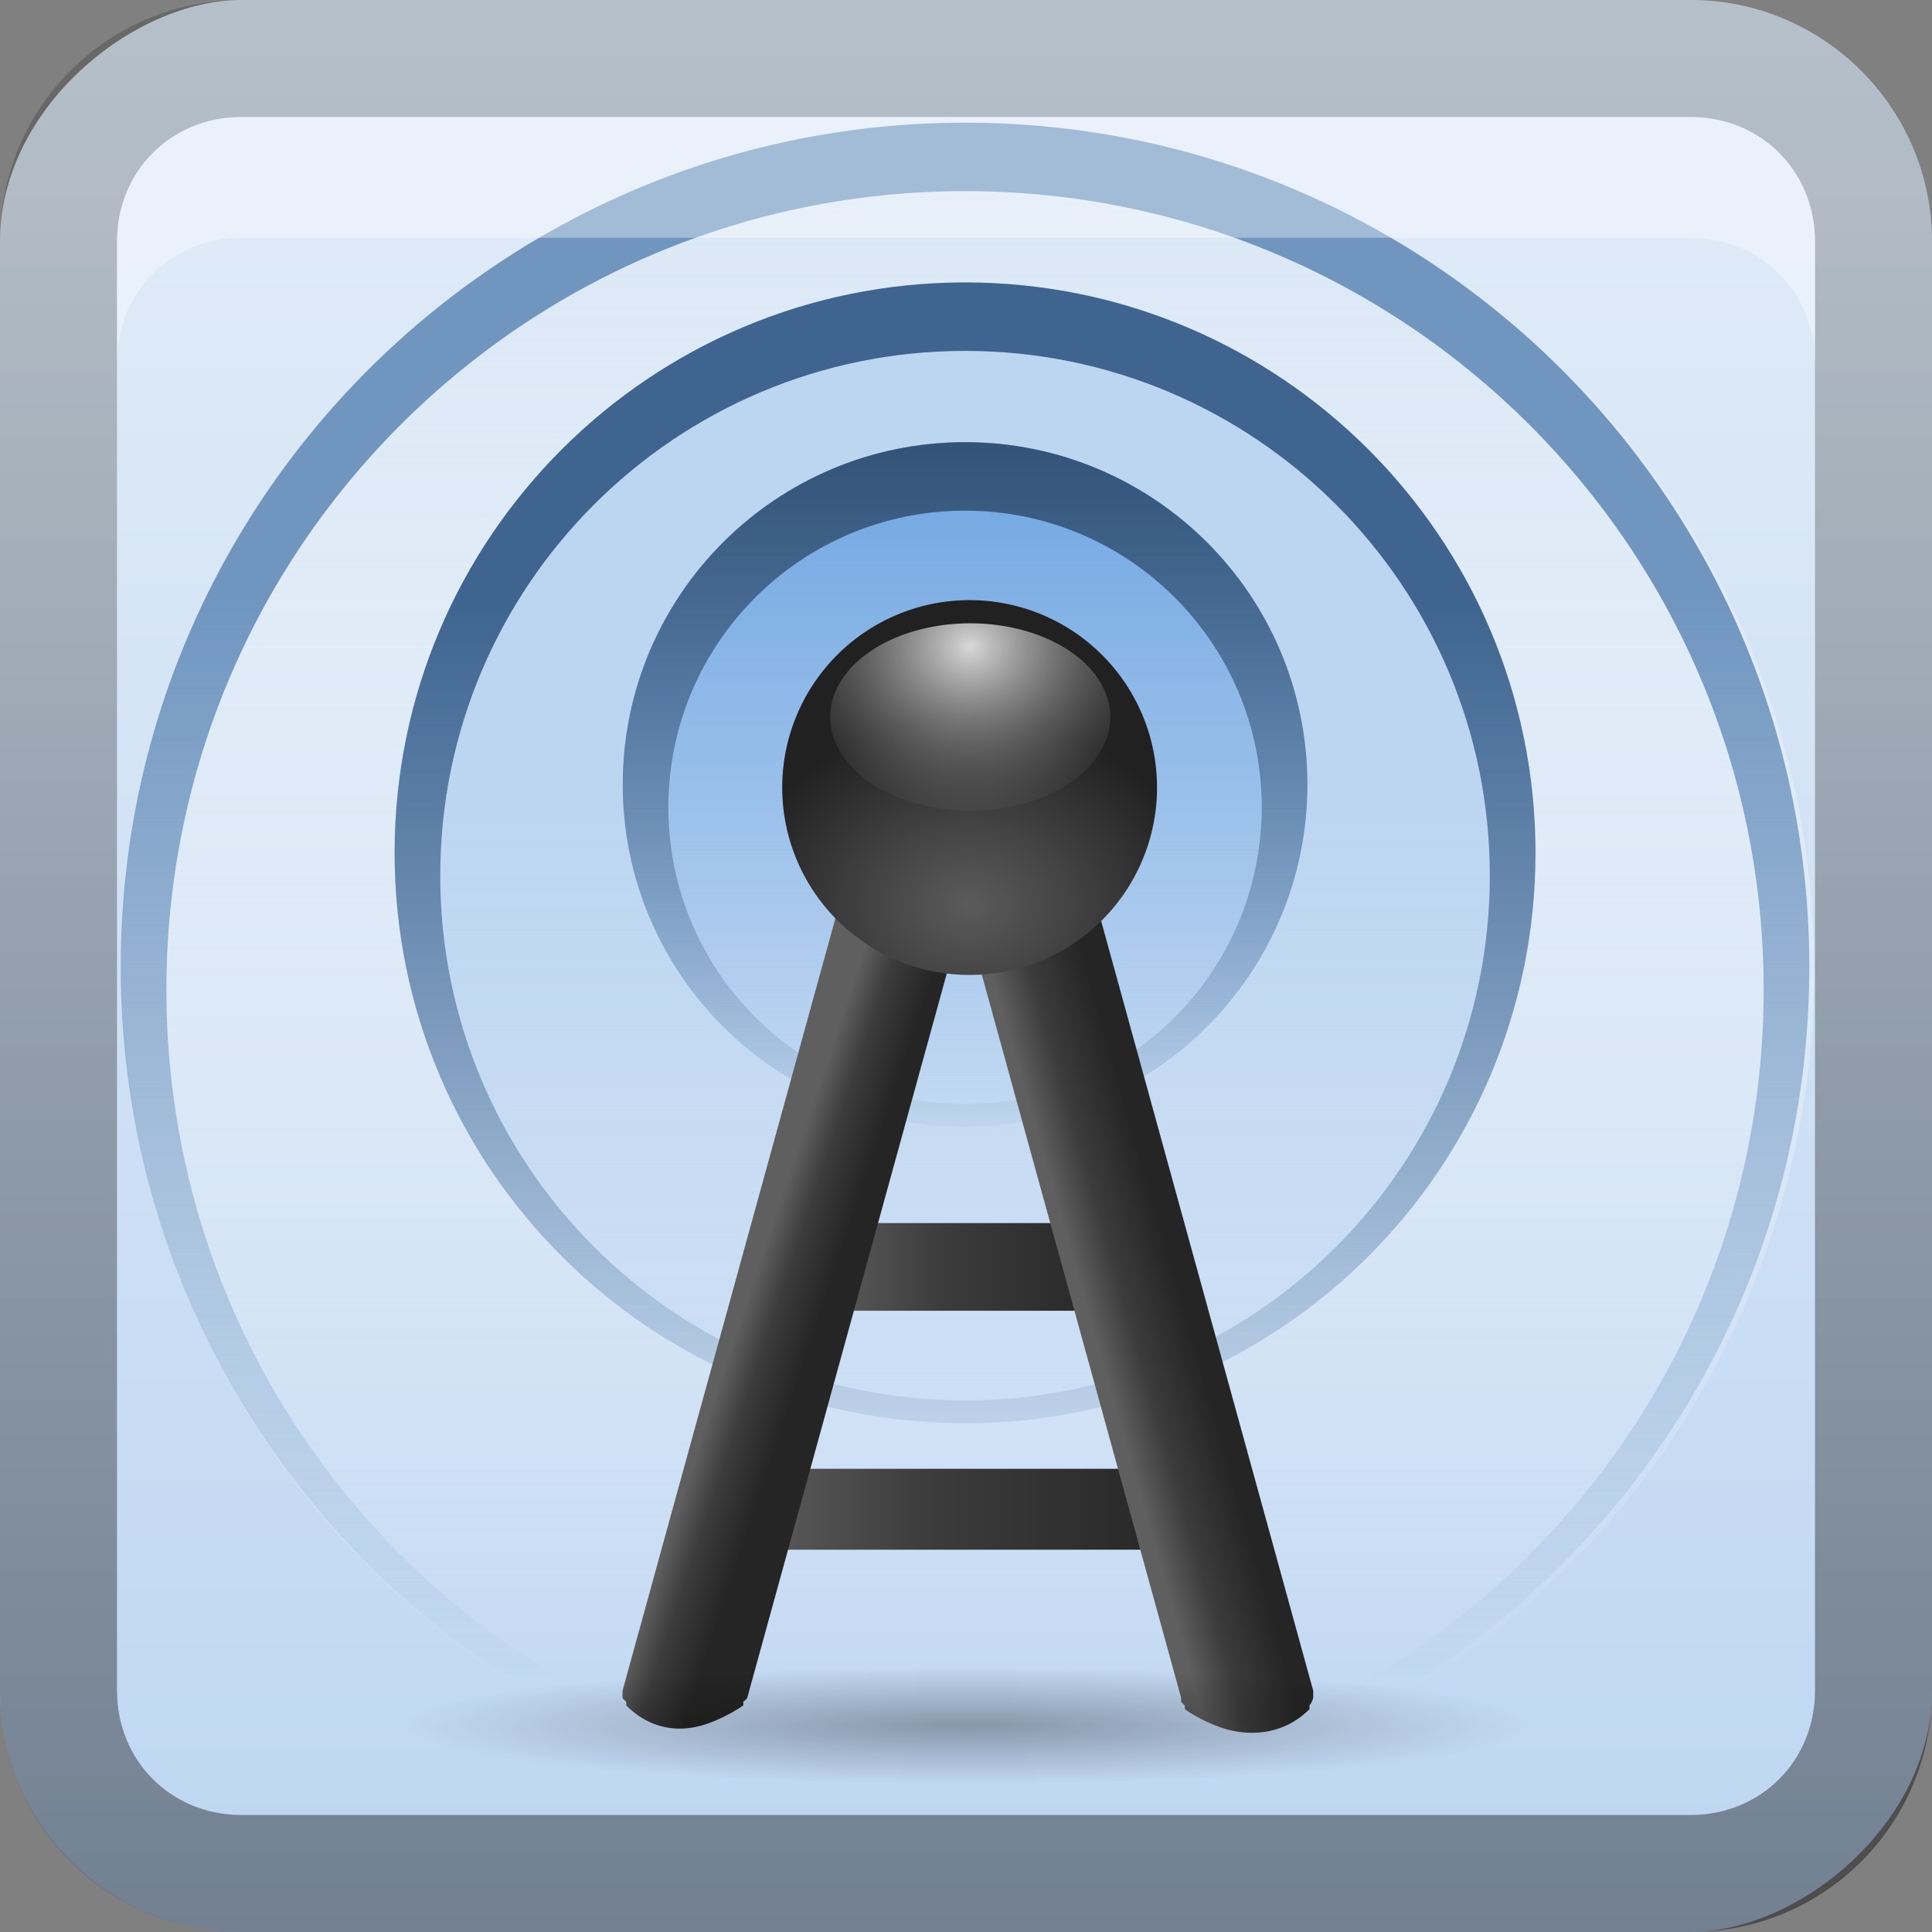 <?xml version="1.0" encoding="UTF-8" standalone="no"?>
<!-- Created with Inkscape (http://www.inkscape.org/) -->

<svg
   xmlns:dc="http://purl.org/dc/elements/1.1/"
   xmlns:cc="http://creativecommons.org/ns#"
   xmlns:rdf="http://www.w3.org/1999/02/22-rdf-syntax-ns#"
   xmlns:svg="http://www.w3.org/2000/svg"
   xmlns="http://www.w3.org/2000/svg"
   xmlns:xlink="http://www.w3.org/1999/xlink"
   xmlns:sodipodi="http://sodipodi.sourceforge.net/DTD/sodipodi-0.dtd"
   xmlns:inkscape="http://www.inkscape.org/namespaces/inkscape"
   width="16"
   height="16"
   id="svg2"
   sodipodi:version="0.32"
   inkscape:version="0.48.1 r9760"
   version="1.0"
   sodipodi:docname="network-wireless.svg"
   inkscape:output_extension="org.inkscape.output.svg.inkscape"
   style="display:inline">
  <rect width="100%" height="100%" fill="#808080" stroke="none"/>
  <defs
     id="defs4">
    <inkscape:perspective
       sodipodi:type="inkscape:persp3d"
       inkscape:vp_x="0 : 8 : 1"
       inkscape:vp_y="0 : 1000 : 0"
       inkscape:vp_z="16 : 8 : 1"
       inkscape:persp3d-origin="8 : 5.3333333 : 1"
       id="perspective35" />
    <linearGradient
       inkscape:collect="always"
       id="linearGradient3327">
      <stop
         style="stop-color:#000000;stop-opacity:1;"
         offset="0"
         id="stop3330" />
      <stop
         style="stop-color:#000000;stop-opacity:0;"
         offset="1"
         id="stop3333" />
    </linearGradient>
    <linearGradient
       id="ButtonColor"
       x1="10.32"
       y1="21"
       x2="10.32"
       y2="0.999"
       gradientUnits="userSpaceOnUse">
      <stop
         style="stop-color:#29669f;stop-opacity:1;"
         offset="0"
         id="stop3189" />
      <stop
         style="stop-color:#88b6e0;stop-opacity:1;"
         offset="1"
         id="stop3191" />
    </linearGradient>
    <linearGradient
       inkscape:collect="always"
       xlink:href="#linearGradient3700"
       id="linearGradient3204"
       x1="1"
       y1="9"
       x2="15"
       y2="9"
       gradientUnits="userSpaceOnUse"
       gradientTransform="translate(-17,-2)" />
    <linearGradient
       inkscape:collect="always"
       xlink:href="#linearGradient3327"
       id="linearGradient3629"
       x1="0"
       y1="8"
       x2="29.017"
       y2="8"
       gradientUnits="userSpaceOnUse"
       gradientTransform="matrix(0,-1,1,0,0,16)" />
    <linearGradient
       inkscape:collect="always"
       xlink:href="#SVGID_1_-4"
       id="linearGradient3765"
       gradientUnits="userSpaceOnUse"
       gradientTransform="matrix(0.093,0,0,0.041,-26.756,8.025)"
       x1="383.289"
       y1="0"
       x2="383.289"
       y2="218.48" />
    <linearGradient
       id="SVGID_1_-4"
       gradientUnits="userSpaceOnUse"
       x1="383.289"
       y1="0"
       x2="383.289"
       y2="218.48">
      <stop
         offset="0.006"
         style="stop-color:#ED2828"
         id="stop3143-2" />
      <stop
         offset="0.5"
         style="stop-color:#EF3B39"
         id="stop3145-1" />
      <stop
         offset="0.994"
         style="stop-color:#C02126"
         id="stop3147-3" />
    </linearGradient>
    <linearGradient
       y2="180.675"
       x2="175.308"
       y1="73.254"
       x1="175.308"
       gradientUnits="userSpaceOnUse"
       id="linearGradient3749-5">
      <stop
         id="stop3751-8"
         style="stop-color:#000000;stop-opacity:1;"
         offset="0" />
      <stop
         id="stop3753-7"
         style="stop-color:#000000;stop-opacity:0.473;"
         offset="0.994" />
    </linearGradient>
    <linearGradient
       inkscape:collect="always"
       xlink:href="#linearGradient3749-5"
       id="linearGradient3754"
       gradientUnits="userSpaceOnUse"
       gradientTransform="matrix(0.042,0,0,0.034,1.944,0.786)"
       x1="175.308"
       y1="73.254"
       x2="175.308"
       y2="180.675" />
    <linearGradient
       inkscape:collect="always"
       xlink:href="#linearGradient3749-5"
       id="linearGradient3756"
       gradientUnits="userSpaceOnUse"
       gradientTransform="matrix(0.05,0,0,0.034,2.48,0.786)"
       x1="175.308"
       y1="73.254"
       x2="175.308"
       y2="180.675" />
    <linearGradient
       y2="180.675"
       x2="175.308"
       y1="73.254"
       x1="175.308"
       gradientTransform="matrix(0.049,0,0,0.034,3.116,0.786)"
       gradientUnits="userSpaceOnUse"
       id="linearGradient3809"
       xlink:href="#linearGradient3749-5"
       inkscape:collect="always" />
    <inkscape:perspective
       id="perspective3934"
       inkscape:persp3d-origin="0.5 : 0.33333333 : 1"
       inkscape:vp_z="1 : 0.5 : 1"
       inkscape:vp_y="0 : 1000 : 0"
       inkscape:vp_x="0 : 0.5 : 1"
       sodipodi:type="inkscape:persp3d" />
    <linearGradient
       inkscape:collect="always"
       xlink:href="#linearGradient3700"
       id="linearGradient3181"
       x1="-3.061"
       y1="27.258"
       x2="-3.061"
       y2="7.254"
       gradientUnits="userSpaceOnUse"
       gradientTransform="translate(12.119,-7.258)" />
    <linearGradient
       id="linearGradient3700">
      <stop
         style="stop-color:#bed6f2;stop-opacity:1;"
         offset="0"
         id="stop3702" />
      <stop
         style="stop-color:#deeaf7;stop-opacity:1;"
         offset="1"
         id="stop3704" />
    </linearGradient>
    <linearGradient
       y2="7.254"
       x2="-3.061"
       y1="27.258"
       x1="-3.061"
       gradientTransform="translate(-7.97,-10.113)"
       gradientUnits="userSpaceOnUse"
       id="linearGradient3943"
       xlink:href="#linearGradient3700"
       inkscape:collect="always" />
    <inkscape:perspective
       id="perspective3963"
       inkscape:persp3d-origin="0.5 : 0.33333333 : 1"
       inkscape:vp_z="1 : 0.5 : 1"
       inkscape:vp_y="0 : 1000 : 0"
       inkscape:vp_x="0 : 0.5 : 1"
       sodipodi:type="inkscape:persp3d" />
    <linearGradient
       inkscape:collect="always"
       xlink:href="#linearGradient3668"
       id="linearGradient3674"
       x1="78"
       y1="25"
       x2="78"
       y2="56"
       gradientUnits="userSpaceOnUse"
       gradientTransform="matrix(0.189,0,0,0.189,-6.757,-1.081)" />
    <linearGradient
       id="linearGradient3668">
      <stop
         style="stop-color:#5c3377;stop-opacity:1;"
         offset="0"
         id="stop3670" />
      <stop
         style="stop-color:#60357d;stop-opacity:0;"
         offset="1"
         id="stop3672" />
    </linearGradient>
    <linearGradient
       inkscape:collect="always"
       xlink:href="#linearGradient3676"
       id="linearGradient3682"
       x1="48"
       y1="25"
       x2="48"
       y2="56"
       gradientUnits="userSpaceOnUse" />
    <linearGradient
       id="linearGradient3676">
      <stop
         style="stop-color:#9337d6;stop-opacity:1;"
         offset="0"
         id="stop3678" />
      <stop
         style="stop-color:#ac65df;stop-opacity:0;"
         offset="1"
         id="stop3680" />
    </linearGradient>
    <linearGradient
       inkscape:collect="always"
       xlink:href="#linearGradient3707"
       id="linearGradient3713"
       x1="79"
       y1="31.991"
       x2="79"
       y2="72.012"
       gradientUnits="userSpaceOnUse"
       gradientTransform="matrix(0.189,0,0,0.189,-6.757,-1.081)" />
    <linearGradient
       id="linearGradient3707">
      <stop
         style="stop-color:#6a4f7e;stop-opacity:1;"
         offset="0"
         id="stop3709" />
      <stop
         style="stop-color:#684e7c;stop-opacity:0;"
         offset="1"
         id="stop3711" />
    </linearGradient>
    <linearGradient
       inkscape:collect="always"
       xlink:href="#linearGradient3699"
       id="linearGradient3705"
       x1="50"
       y1="37"
       x2="50"
       y2="69.062"
       gradientUnits="userSpaceOnUse" />
    <linearGradient
       id="linearGradient3699">
      <stop
         style="stop-color:#d4aeee;stop-opacity:1;"
         offset="0"
         id="stop3701" />
      <stop
         style="stop-color:#d4aeee;stop-opacity:0;"
         offset="1"
         id="stop3703" />
    </linearGradient>
    <linearGradient
       inkscape:collect="always"
       xlink:href="#linearGradient3730"
       id="linearGradient3736"
       x1="112"
       y1="32"
       x2="112"
       y2="80"
       gradientUnits="userSpaceOnUse"
       gradientTransform="matrix(0.189,0,0,0.189,-12.432,-1.081)" />
    <linearGradient
       id="linearGradient3730">
      <stop
         style="stop-color:#8797a9;stop-opacity:1;"
         offset="0"
         id="stop3732" />
      <stop
         style="stop-color:#8797a9;stop-opacity:0;"
         offset="1"
         id="stop3734" />
    </linearGradient>
    <linearGradient
       y2="75.676"
       x2="51.459"
       y1="13.405"
       x1="51.459"
       gradientUnits="userSpaceOnUse"
       id="linearGradient3952"
       xlink:href="#linearGradient3722"
       inkscape:collect="always" />
    <linearGradient
       inkscape:collect="always"
       id="linearGradient3722">
      <stop
         style="stop-color:#ead7f5;stop-opacity:1;"
         offset="0"
         id="stop3724" />
      <stop
         style="stop-color:#ffffff;stop-opacity:0"
         offset="1"
         id="stop3726" />
    </linearGradient>
    <linearGradient
       y2="75.676"
       x2="51.459"
       y1="13.405"
       x1="51.459"
       gradientUnits="userSpaceOnUse"
       id="linearGradient3997"
       xlink:href="#linearGradient3722"
       inkscape:collect="always" />
    <inkscape:perspective
       id="perspective4007"
       inkscape:persp3d-origin="0.5 : 0.33333333 : 1"
       inkscape:vp_z="1 : 0.5 : 1"
       inkscape:vp_y="0 : 1000 : 0"
       inkscape:vp_x="0 : 0.5 : 1"
       sodipodi:type="inkscape:persp3d" />
    <radialGradient
       inkscape:collect="always"
       xlink:href="#linearGradient3741"
       id="radialGradient3924"
       gradientUnits="userSpaceOnUse"
       gradientTransform="matrix(1.25,0,0,1,-12,0)"
       cx="48"
       cy="45"
       fx="48"
       fy="45"
       r="8" />
    <linearGradient
       inkscape:collect="always"
       id="linearGradient3741">
      <stop
         style="stop-color:#513162;stop-opacity:1"
         offset="0"
         id="stop3743" />
      <stop
         id="stop3749"
         offset="0.411"
         style="stop-color:#340d42;stop-opacity:1" />
      <stop
         style="stop-color:#0e0c0f;stop-opacity:1"
         offset="1"
         id="stop3745" />
    </linearGradient>
    <radialGradient
       inkscape:collect="always"
       xlink:href="#linearGradient3753"
       id="radialGradient3922"
       gradientUnits="userSpaceOnUse"
       gradientTransform="matrix(2,0,0,1.5,-42,-20)"
       cx="42"
       cy="40"
       fx="42"
       fy="40"
       r="8" />
    <linearGradient
       inkscape:collect="always"
       id="linearGradient3753">
      <stop
         style="stop-color:#dcbff1;stop-opacity:1"
         offset="0"
         id="stop3755" />
      <stop
         style="stop-color:#594b88;stop-opacity:0"
         offset="1"
         id="stop3757" />
    </linearGradient>
    <linearGradient
       inkscape:collect="always"
       xlink:href="#linearGradient4011"
       id="linearGradient3920"
       gradientUnits="userSpaceOnUse"
       gradientTransform="matrix(0.252,0,0,0.207,-7.597,0.831)"
       x1="78"
       y1="83"
       x2="78"
       y2="48.868" />
    <linearGradient
       id="linearGradient4011"
       inkscape:collect="always">
      <stop
         id="stop4013"
         offset="0"
         style="stop-color:#07060b;stop-opacity:1" />
      <stop
         id="stop4015"
         offset="1"
         style="stop-color:#37243e;stop-opacity:1" />
    </linearGradient>
    <radialGradient
       inkscape:collect="always"
       xlink:href="#linearGradient3783"
       id="radialGradient3918"
       gradientUnits="userSpaceOnUse"
       gradientTransform="matrix(0.252,0,0,0.093,-7.597,6.915)"
       cx="78"
       cy="55"
       fx="78"
       fy="55"
       r="9" />
    <linearGradient
       id="linearGradient3783">
      <stop
         style="stop-color:#ae96ba;stop-opacity:1"
         offset="0"
         id="stop3785" />
      <stop
         id="stop3791"
         offset="0.836"
         style="stop-color:#755584;stop-opacity:1" />
      <stop
         style="stop-color:#664e70;stop-opacity:0"
         offset="1"
         id="stop3787" />
    </linearGradient>
    <linearGradient
       inkscape:collect="always"
       xlink:href="#linearGradient3816"
       id="linearGradient3916"
       gradientUnits="userSpaceOnUse"
       gradientTransform="matrix(0.252,0,0,0.149,-7.597,3.721)"
       x1="78"
       y1="50"
       x2="78"
       y2="58" />
    <linearGradient
       inkscape:collect="always"
       id="linearGradient3816">
      <stop
         style="stop-color:#000000;stop-opacity:1;"
         offset="0"
         id="stop3818" />
      <stop
         style="stop-color:#000000;stop-opacity:0;"
         offset="1"
         id="stop3820" />
    </linearGradient>
    <linearGradient
       inkscape:collect="always"
       xlink:href="#linearGradient3802"
       id="linearGradient3914"
       gradientUnits="userSpaceOnUse"
       gradientTransform="matrix(0.252,0,0,0.207,-7.597,0.624)"
       spreadMethod="reflect"
       x1="77.998"
       y1="56.797"
       x2="87"
       y2="56.797" />
    <linearGradient
       id="linearGradient3802">
      <stop
         style="stop-color:#ffffff;stop-opacity:1;"
         offset="0"
         id="stop3804" />
      <stop
         style="stop-color:#ffffff;stop-opacity:0;"
         offset="1"
         id="stop3806" />
    </linearGradient>
    <linearGradient
       inkscape:collect="always"
       xlink:href="#linearGradient3835"
       id="linearGradient3912"
       gradientUnits="userSpaceOnUse"
       gradientTransform="matrix(0.252,0,0,0.207,-7.597,0.831)"
       x1="80"
       y1="61"
       x2="80"
       y2="79" />
    <linearGradient
       inkscape:collect="always"
       id="linearGradient3835">
      <stop
         style="stop-color:#4d3557;stop-opacity:1;"
         offset="0"
         id="stop3837" />
      <stop
         style="stop-color:#4d3557;stop-opacity:0;"
         offset="1"
         id="stop3839" />
    </linearGradient>
    <linearGradient
       y2="79"
       x2="80"
       y1="61"
       x1="80"
       gradientTransform="matrix(0.252,0,0,0.207,-7.597,0.831)"
       gradientUnits="userSpaceOnUse"
       id="linearGradient4050"
       xlink:href="#linearGradient3835"
       inkscape:collect="always" />
    <radialGradient
       inkscape:collect="always"
       xlink:href="#linearGradient3753-0"
       id="radialGradient3922-5"
       gradientUnits="userSpaceOnUse"
       gradientTransform="matrix(2,0,0,1.5,-42,-20)"
       cx="42"
       cy="40"
       fx="42"
       fy="40"
       r="8" />
    <linearGradient
       id="linearGradient3753-0">
      <stop
         style="stop-color:#d8d8d8;stop-opacity:1;"
         offset="0"
         id="stop3755-8" />
      <stop
         style="stop-color:#6a6a6a;stop-opacity:0;"
         offset="1"
         id="stop3757-0" />
    </linearGradient>
    <radialGradient
       inkscape:collect="always"
       xlink:href="#linearGradient3741-1"
       id="radialGradient3924-4"
       gradientUnits="userSpaceOnUse"
       gradientTransform="matrix(1.25,0,0,1,-12,0)"
       cx="48"
       cy="45"
       fx="48"
       fy="45"
       r="8" />
    <linearGradient
       id="linearGradient3741-1">
      <stop
         style="stop-color:#5b5b5b;stop-opacity:1;"
         offset="0"
         id="stop3743-1" />
      <stop
         id="stop3749-3"
         offset="0.411"
         style="stop-color:#444444;stop-opacity:1;" />
      <stop
         style="stop-color:#212121;stop-opacity:1;"
         offset="1"
         id="stop3745-59" />
    </linearGradient>
    <radialGradient
       inkscape:collect="always"
       xlink:href="#linearGradient3883-9"
       id="radialGradient3889-9"
       cx="48"
       cy="83"
       fx="48"
       fy="83"
       r="8"
       gradientTransform="matrix(1,0,0,0.25,0,62.25)"
       gradientUnits="userSpaceOnUse" />
    <linearGradient
       inkscape:collect="always"
       id="linearGradient3883-9">
      <stop
         style="stop-color:#000000;stop-opacity:1;"
         offset="0"
         id="stop3885-8" />
      <stop
         style="stop-color:#000000;stop-opacity:0;"
         offset="1"
         id="stop3887-7" />
    </linearGradient>
    <linearGradient
       inkscape:collect="always"
       xlink:href="#linearGradient3741-7"
       id="linearGradient3894"
       x1="38"
       y1="59"
       x2="41"
       y2="60"
       gradientUnits="userSpaceOnUse"
       gradientTransform="matrix(0.195,0,0,0.195,-0.951,-1.549)" />
    <linearGradient
       id="linearGradient3741-7">
      <stop
         style="stop-color:#5f5f5f;stop-opacity:1;"
         offset="0"
         id="stop3743-3" />
      <stop
         id="stop3749-6"
         offset="0.411"
         style="stop-color:#3c3c3c;stop-opacity:1;" />
      <stop
         style="stop-color:#252525;stop-opacity:1;"
         offset="1"
         id="stop3745-5" />
    </linearGradient>
    <linearGradient
       inkscape:collect="always"
       xlink:href="#linearGradient3741-7"
       id="linearGradient3898"
       gradientUnits="userSpaceOnUse"
       gradientTransform="matrix(-0.195,0,0,0.195,16.955,-1.549)"
       x1="38"
       y1="59"
       x2="41"
       y2="60" />
    <linearGradient
       id="linearGradient4193">
      <stop
         style="stop-color:#5f5f5f;stop-opacity:1;"
         offset="0"
         id="stop4195" />
      <stop
         id="stop4197"
         offset="0.411"
         style="stop-color:#3c3c3c;stop-opacity:1;" />
      <stop
         style="stop-color:#252525;stop-opacity:1;"
         offset="1"
         id="stop4199" />
    </linearGradient>
    <linearGradient
       inkscape:collect="always"
       xlink:href="#linearGradient3741-7"
       id="linearGradient3908-2"
       x1="41.5"
       y1="60"
       x2="54.5"
       y2="60"
       gradientUnits="userSpaceOnUse"
       gradientTransform="matrix(0.195,0,0,0.363,-1.341,-11.284)" />
    <linearGradient
       id="linearGradient4202">
      <stop
         style="stop-color:#5f5f5f;stop-opacity:1;"
         offset="0"
         id="stop4204" />
      <stop
         id="stop4206"
         offset="0.411"
         style="stop-color:#3c3c3c;stop-opacity:1;" />
      <stop
         style="stop-color:#252525;stop-opacity:1;"
         offset="1"
         id="stop4208" />
    </linearGradient>
    <linearGradient
       inkscape:collect="always"
       xlink:href="#linearGradient3741-7"
       id="linearGradient3912-3"
       gradientUnits="userSpaceOnUse"
       x1="41.5"
       y1="60"
       x2="54.5"
       y2="60"
       gradientTransform="matrix(0.292,0,0,0.335,-6.012,-7.593)" />
    <linearGradient
       id="linearGradient4211">
      <stop
         style="stop-color:#5f5f5f;stop-opacity:1;"
         offset="0"
         id="stop4213" />
      <stop
         id="stop4215"
         offset="0.411"
         style="stop-color:#3c3c3c;stop-opacity:1;" />
      <stop
         style="stop-color:#252525;stop-opacity:1;"
         offset="1"
         id="stop4217" />
    </linearGradient>
    <linearGradient
       y2="60"
       x2="54.5"
       y1="60"
       x1="41.5"
       gradientTransform="matrix(0.275,-0.246,0.138,0.123,-13.663,15.689)"
       gradientUnits="userSpaceOnUse"
       id="linearGradient3979"
       xlink:href="#linearGradient3741-7"
       inkscape:collect="always" />
    <linearGradient
       id="linearGradient4220">
      <stop
         style="stop-color:#5f5f5f;stop-opacity:1;"
         offset="0"
         id="stop4222" />
      <stop
         id="stop4224"
         offset="0.411"
         style="stop-color:#3c3c3c;stop-opacity:1;" />
      <stop
         style="stop-color:#252525;stop-opacity:1;"
         offset="1"
         id="stop4226" />
    </linearGradient>
    <linearGradient
       inkscape:collect="always"
       xlink:href="#linearGradient3668-1"
       id="linearGradient3674-4"
       x1="78"
       y1="25"
       x2="78"
       y2="56"
       gradientUnits="userSpaceOnUse"
       gradientTransform="matrix(0.189,0,0,0.189,-6.748,-1.063)" />
    <linearGradient
       id="linearGradient3668-1">
      <stop
         style="stop-color:#335377;stop-opacity:1;"
         offset="0"
         id="stop3670-5" />
      <stop
         style="stop-color:#35577d;stop-opacity:0;"
         offset="1"
         id="stop3672-0" />
    </linearGradient>
    <linearGradient
       inkscape:collect="always"
       xlink:href="#linearGradient3676-3"
       id="linearGradient3682-8"
       x1="48"
       y1="25"
       x2="48"
       y2="56"
       gradientUnits="userSpaceOnUse" />
    <linearGradient
       id="linearGradient3676-3">
      <stop
         style="stop-color:#6ea4e1;stop-opacity:1;"
         offset="0"
         id="stop3678-5" />
      <stop
         style="stop-color:#81b0e5;stop-opacity:0;"
         offset="1"
         id="stop3680-6" />
    </linearGradient>
    <linearGradient
       inkscape:collect="always"
       xlink:href="#linearGradient3707-9"
       id="linearGradient3713-5"
       x1="79"
       y1="31.991"
       x2="79"
       y2="72.012"
       gradientUnits="userSpaceOnUse"
       gradientTransform="matrix(0.189,0,0,0.189,-6.748,-1.063)" />
    <linearGradient
       id="linearGradient3707-9">
      <stop
         style="stop-color:#3e648f;stop-opacity:1;"
         offset="0"
         id="stop3709-9" />
      <stop
         style="stop-color:#3d638d;stop-opacity:0;"
         offset="1"
         id="stop3711-0" />
    </linearGradient>
    <linearGradient
       inkscape:collect="always"
       xlink:href="#linearGradient3699-6"
       id="linearGradient3705-7"
       x1="50"
       y1="37"
       x2="50"
       y2="69.062"
       gradientUnits="userSpaceOnUse" />
    <linearGradient
       id="linearGradient3699-6">
      <stop
         style="stop-color:#bcd5f1;stop-opacity:1;"
         offset="0"
         id="stop3701-3" />
      <stop
         style="stop-color:#afccee;stop-opacity:0;"
         offset="1"
         id="stop3703-7" />
    </linearGradient>
    <linearGradient
       inkscape:collect="always"
       xlink:href="#linearGradient3730-1"
       id="linearGradient3736-6"
       x1="112"
       y1="32"
       x2="112"
       y2="80"
       gradientUnits="userSpaceOnUse"
       gradientTransform="matrix(0.189,0,0,0.189,-12.417,-1.063)" />
    <linearGradient
       id="linearGradient3730-1">
      <stop
         style="stop-color:#7096c0;stop-opacity:1;"
         offset="0"
         id="stop3732-5" />
      <stop
         style="stop-color:#7096c0;stop-opacity:0;"
         offset="1"
         id="stop3734-0" />
    </linearGradient>
    <linearGradient
       y2="75.676"
       x2="51.459"
       y1="13.405"
       x1="51.459"
       gradientUnits="userSpaceOnUse"
       id="linearGradient3952-6"
       xlink:href="#linearGradient3722-5"
       inkscape:collect="always" />
    <linearGradient
       id="linearGradient3722-5">
      <stop
         style="stop-color:#d7e5f5;stop-opacity:1;"
         offset="0"
         id="stop3724-0" />
      <stop
         style="stop-color:#ffffff;stop-opacity:0"
         offset="1"
         id="stop3726-8" />
    </linearGradient>
    <linearGradient
       y2="75.676"
       x2="51.459"
       y1="13.405"
       x1="51.459"
       gradientUnits="userSpaceOnUse"
       id="linearGradient4266"
       xlink:href="#linearGradient3722-5"
       inkscape:collect="always" />
    <linearGradient
       inkscape:collect="always"
       xlink:href="#linearGradient3741-7"
       id="linearGradient4183"
       gradientUnits="userSpaceOnUse"
       gradientTransform="matrix(0.195,0,0,0.195,-0.951,-1.549)"
       x1="38"
       y1="59"
       x2="41"
       y2="60" />
    <linearGradient
       inkscape:collect="always"
       xlink:href="#linearGradient3741-7"
       id="linearGradient4187"
       gradientUnits="userSpaceOnUse"
       gradientTransform="matrix(0.195,0,0,0.195,-0.951,-1.549)"
       x1="38"
       y1="59"
       x2="41"
       y2="60" />
    <linearGradient
       inkscape:collect="always"
       xlink:href="#linearGradient3741-7"
       id="linearGradient4189"
       gradientUnits="userSpaceOnUse"
       gradientTransform="matrix(-0.195,0,0,0.195,16.955,-1.549)"
       x1="38"
       y1="59"
       x2="41"
       y2="60" />
    <linearGradient
       inkscape:collect="always"
       xlink:href="#linearGradient3741-7"
       id="linearGradient4194"
       gradientUnits="userSpaceOnUse"
       gradientTransform="matrix(-0.195,0,0,0.195,16.955,-1.549)"
       x1="42.322"
       y1="58.164"
       x2="38.491"
       y2="57.072" />
  </defs>
  <sodipodi:namedview
     id="base"
     pagecolor="#ffffff"
     bordercolor="#e7e7e7"
     borderopacity="1"
     inkscape:pageopacity="0.0"
     inkscape:pageshadow="2"
     inkscape:zoom="36.853855"
     inkscape:cx="4.0653375"
     inkscape:cy="7.0729463"
     inkscape:document-units="px"
     inkscape:current-layer="layer1"
     showgrid="true"
     inkscape:showpageshadow="false"
     showguides="false"
     inkscape:guide-bbox="true"
     inkscape:window-width="1920"
     inkscape:window-height="1030"
     inkscape:window-x="0"
     inkscape:window-y="25"
     inkscape:window-maximized="1"
     inkscape:snap-global="false">
    <sodipodi:guide
       orientation="1,0"
       position="0,112"
       id="guide2383" />
    <sodipodi:guide
       orientation="0,1"
       position="26.278,128"
       id="guide2385" />
    <sodipodi:guide
       orientation="1,0"
       position="128,54.082"
       id="guide2387" />
    <sodipodi:guide
       orientation="0,1"
       position="78.156,0"
       id="guide2389" />
    <sodipodi:guide
       orientation="0,1"
       position="60.864,64.085"
       id="guide2391" />
    <inkscape:grid
       type="xygrid"
       id="grid3672"
       visible="true"
       enabled="true" />
  </sodipodi:namedview>
  <g
     inkscape:label="Button"
     inkscape:groupmode="layer"
     id="layer1">
    <rect
       ry="2"
       rx="2"
       y="0"
       x="-16"
       height="16"
       width="16"
       id="rect3196"
       style="fill:url(#linearGradient3204);fill-opacity:1.0;fill-rule:nonzero;stroke:none"
       transform="matrix(0,-1,1,0,0,0)" />
    <path
       style="opacity:0.4;fill:url(#linearGradient3629);fill-opacity:1;fill-rule:nonzero;stroke:none"
       d="m 0,14 c 0,1.108 0.892,2 2,2 l 12,0 c 1.108,0 2,-0.892 2,-2 L 16,2 C 16,0.892 15.108,0 14,0 L 2,0 C 0.892,0 0,0.892 0,2 l 0,12 z m 0.969,0 0,-12 C 0.969,1.417 1.417,0.969 2,0.969 l 12,0 c 0.583,0 1.031,0.448 1.031,1.031 l 0,12 c 0,0.583 -0.448,1.031 -1.031,1.031 l -12,0 C 1.417,15.031 0.969,14.583 0.969,14 z"
       id="rect2835" />
    <path
       sodipodi:type="arc"
       style="color:#000000;fill:url(#linearGradient4266);fill-opacity:1;fill-rule:nonzero;stroke:none;stroke-width:0.3;marker:none;visibility:visible;display:inline;overflow:visible;enable-background:accumulate"
       id="path3715"
       sodipodi:cx="48"
       sodipodi:cy="48"
       sodipodi:rx="32"
       sodipodi:ry="32"
       d="m 80,48 a 32,32 0 1 1 -64,0 32,32 0 1 1 64,0 z"
       transform="matrix(0.219,0,0,0.219,-2.496,-2.48)" />
    <path
       inkscape:connector-curvature="0"
       style="color:#000000;fill:url(#linearGradient3736-6);fill-opacity:1;fill-rule:nonzero;stroke:none;stroke-width:0.3;marker:none;visibility:visible;display:inline;overflow:visible;enable-background:accumulate"
       d="M 7.992,1.016 C 4.13,1.016 1,4.146 1,8.008 1,11.87 4.13,15 7.992,15 c 3.862,0 6.992,-3.13 6.992,-6.992 0,-3.862 -3.13,-6.992 -6.992,-6.992 z m 0,0.567 c 3.653,0 6.614,2.961 6.614,6.614 0,3.653 -2.961,6.614 -6.614,6.614 -3.653,0 -6.614,-2.961 -6.614,-6.614 0,-3.653 2.961,-6.614 6.614,-6.614 z"
       id="path3717" />
    <path
       transform="matrix(0.189,0,0,0.189,-1.079,-0.496)"
       d="m 73,40 a 25,25 0 1 1 -50,0 25,25 0 1 1 50,0 z"
       sodipodi:ry="25"
       sodipodi:rx="25"
       sodipodi:cy="40"
       sodipodi:cx="48"
       id="path3696"
       style="color:#000000;fill:url(#linearGradient3705-7);fill-opacity:1;fill-rule:nonzero;stroke:none;stroke-width:0.3;marker:none;visibility:visible;display:inline;overflow:visible;enable-background:accumulate"
       sodipodi:type="arc" />
    <path
       inkscape:connector-curvature="0"
       style="color:#000000;fill:url(#linearGradient3713-5);fill-opacity:1;fill-rule:nonzero;stroke:none;stroke-width:0.3;marker:none;visibility:visible;display:inline;overflow:visible;enable-background:accumulate"
       d="m 7.992,2.339 c -2.609,0 -4.724,2.115 -4.724,4.724 0,2.609 2.115,4.724 4.724,4.724 2.609,0 4.724,-2.115 4.724,-4.724 0,-2.609 -2.115,-4.724 -4.724,-4.724 z m 0,0.567 c 2.4,0 4.346,1.946 4.346,4.346 0,2.4 -1.946,4.346 -4.346,4.346 -2.4,0 -4.346,-1.946 -4.346,-4.346 0,-2.4 1.946,-4.346 4.346,-4.346 z"
       id="path3690" />
    <path
       transform="matrix(0.189,0,0,0.189,-1.079,-1.063)"
       sodipodi:type="arc"
       style="color:#000000;fill:url(#linearGradient3682-8);fill-opacity:1;fill-rule:nonzero;stroke:none;stroke-width:0.3;marker:none;visibility:visible;display:inline;overflow:visible;enable-background:accumulate"
       id="path3661"
       sodipodi:cx="48"
       sodipodi:cy="40"
       sodipodi:rx="15"
       sodipodi:ry="15"
       d="m 63,40 a 15,15 0 1 1 -30,0 15,15 0 1 1 30,0 z" />
    <path
       inkscape:connector-curvature="0"
       style="color:#000000;fill:url(#linearGradient3674-4);fill-opacity:1;fill-rule:nonzero;stroke:none;stroke-width:0.3;marker:none;visibility:visible;display:inline;overflow:visible;enable-background:accumulate"
       d="m 7.992,3.662 c -1.566,0 -2.835,1.269 -2.835,2.835 0,1.566 1.269,2.835 2.835,2.835 1.566,0 2.835,-1.269 2.835,-2.835 0,-1.566 -1.269,-2.835 -2.835,-2.835 z m 0,0.567 c 1.357,0 2.457,1.1 2.457,2.457 0,1.357 -1.1,2.457 -2.457,2.457 -1.357,0 -2.457,-1.1 -2.457,-2.457 0,-1.357 1.1,-2.457 2.457,-2.457 z"
       id="path3663" />
    <path
       inkscape:connector-curvature="0"
       id="path3910"
       d="m 6.25,12.164 3.503,0 0,0.67 -3.503,0 z"
       style="fill:url(#linearGradient3912-3);fill-opacity:1;stroke:none;display:inline" />
    <path
       style="fill:url(#linearGradient3908-2);fill-opacity:1;stroke:none;display:inline"
       d="m 6.834,10.129 2.336,0 0,0.726 -2.336,0 z"
       id="path3900"
       inkscape:connector-curvature="0" />
    <path
       sodipodi:type="inkscape:offset"
       inkscape:radius="0.15821823"
       inkscape:original="M 8 7 L 9.9375 14.03125 C 9.9375 14.03125 10.329476 14.420523 10.71875 14.03125 L 8.78125 7 L 8 7 z "
       style="fill:url(#linearGradient4194);fill-opacity:1;stroke:none;display:inline"
       id="path4191"
       d="M 7.938,6.844 A 0.158,0.158 0 0 0 7.906,6.875 0.158,0.158 0 0 0 7.875,6.906 0.158,0.158 0 0 0 7.844,6.938 a 0.158,0.158 0 0 0 0,0.031 0.158,0.158 0 0 0 0,0.031 0.158,0.158 0 0 0 0,0.031 l 1.938,7.031 a 0.158,0.158 0 0 0 0,0.031 0.158,0.158 0 0 0 0.031,0.031 0.158,0.158 0 0 0 0,0.031 c 0,0 0.126,0.094 0.312,0.156 0.187,0.062 0.487,0.076 0.719,-0.156 a 0.158,0.158 0 0 0 0,-0.031 0.158,0.158 0 0 0 0.031,-0.062 0.158,0.158 0 0 0 0,-0.031 0.158,0.158 0 0 0 0,-0.031 L 8.938,6.969 a 0.158,0.158 0 0 0 0,-0.031 A 0.158,0.158 0 0 0 8.906,6.906 0.158,0.158 0 0 0 8.875,6.875 0.158,0.158 0 0 0 8.844,6.844 a 0.158,0.158 0 0 0 -0.031,0 0.158,0.158 0 0 0 -0.031,0 L 8,6.844 a 0.158,0.158 0 0 0 -0.031,0 0.158,0.158 0 0 0 -0.031,0 z" />
    <path
       sodipodi:type="inkscape:offset"
       inkscape:radius="0.12134784"
       inkscape:original="M 7.21875 7 L 5.28125 14.03125 C 5.6705235 14.420523 6.0625 14.03125 6.0625 14.03125 L 8 7 L 7.21875 7 z "
       style="fill:url(#linearGradient4187);fill-opacity:1;stroke:none;display:inline"
       id="path4185"
       d="m 7.156,6.875 a 0.121,0.121 0 0 0 0,0.031 0.121,0.121 0 0 0 -0.031,0 0.121,0.121 0 0 0 0,0.031 0.121,0.121 0 0 0 -0.031,0.031 L 5.156,14 a 0.121,0.121 0 0 0 0,0.031 0.121,0.121 0 0 0 0,0.031 0.121,0.121 0 0 0 0.031,0.031 0.121,0.121 0 0 0 0,0.031 c 0.223,0.223 0.479,0.215 0.656,0.156 0.177,-0.059 0.312,-0.156 0.312,-0.156 a 0.121,0.121 0 0 0 0,-0.031 A 0.121,0.121 0 0 0 6.188,14.062 L 8.125,7.031 A 0.121,0.121 0 0 0 8.125,7 a 0.121,0.121 0 0 0 0,-0.031 0.121,0.121 0 0 0 -0.031,-0.031 0.121,0.121 0 0 0 0,-0.031 0.121,0.121 0 0 0 -0.031,0 A 0.121,0.121 0 0 0 8.031,6.875 0.121,0.121 0 0 0 8,6.875 l -0.781,0 a 0.121,0.121 0 0 0 -0.031,0 0.121,0.121 0 0 0 -0.031,0 z" />
    <path
       sodipodi:type="arc"
       style="opacity:0.3;color:#000000;fill:url(#radialGradient3889-9);fill-opacity:1;fill-rule:nonzero;stroke:none;stroke-width:0.3;marker:none;visibility:visible;display:inline;overflow:visible;enable-background:accumulate"
       id="path3881"
       sodipodi:cx="48"
       sodipodi:cy="83"
       sodipodi:rx="8"
       sodipodi:ry="2"
       d="m 56,83 a 8,2 0 1 1 -16,0 8,2 0 1 1 16,0 z"
       transform="matrix(0.584,0,0,0.243,-20.026,-5.88)" />
    <path
       transform="matrix(0.194,0,0,0.194,-1.282,-1.238)"
       sodipodi:type="arc"
       style="color:#000000;fill:url(#radialGradient3924-4);fill-opacity:1;fill-rule:nonzero;stroke:none;stroke-width:0.3;marker:none;visibility:visible;display:inline;overflow:visible;enable-background:accumulate"
       id="path3739"
       sodipodi:cx="48"
       sodipodi:cy="40"
       sodipodi:rx="8"
       sodipodi:ry="8"
       d="m 56,40 a 8,8 0 1 1 -16,0 8,8 0 1 1 16,0 z" />
    <path
       transform="matrix(0,0.097,-0.145,0,13.835,1.282)"
       d="m 56,40 a 8,8 0 1 1 -16,0 8,8 0 1 1 16,0 z"
       sodipodi:ry="8"
       sodipodi:rx="8"
       sodipodi:cy="40"
       sodipodi:cx="48"
       id="path3751"
       style="color:#000000;fill:url(#radialGradient3922-5);fill-opacity:1;fill-rule:nonzero;stroke:none;stroke-width:0.3;marker:none;visibility:visible;display:inline;overflow:visible;enable-background:accumulate"
       sodipodi:type="arc" />
    <path
       style="fill:#ffffff;fill-opacity:1;fill-rule:nonzero;stroke:none;opacity:0.35"
       d="M 2 0.969 C 1.417 0.969 0.969 1.417 0.969 2 L 0.969 3 C 0.969 2.417 1.417 1.969 2 1.969 L 14 1.969 C 14.583 1.969 15.031 2.417 15.031 3 L 15.031 2 C 15.031 1.417 14.583 0.969 14 0.969 L 2 0.969 z "
       id="path2843" />
  </g>
</svg>
